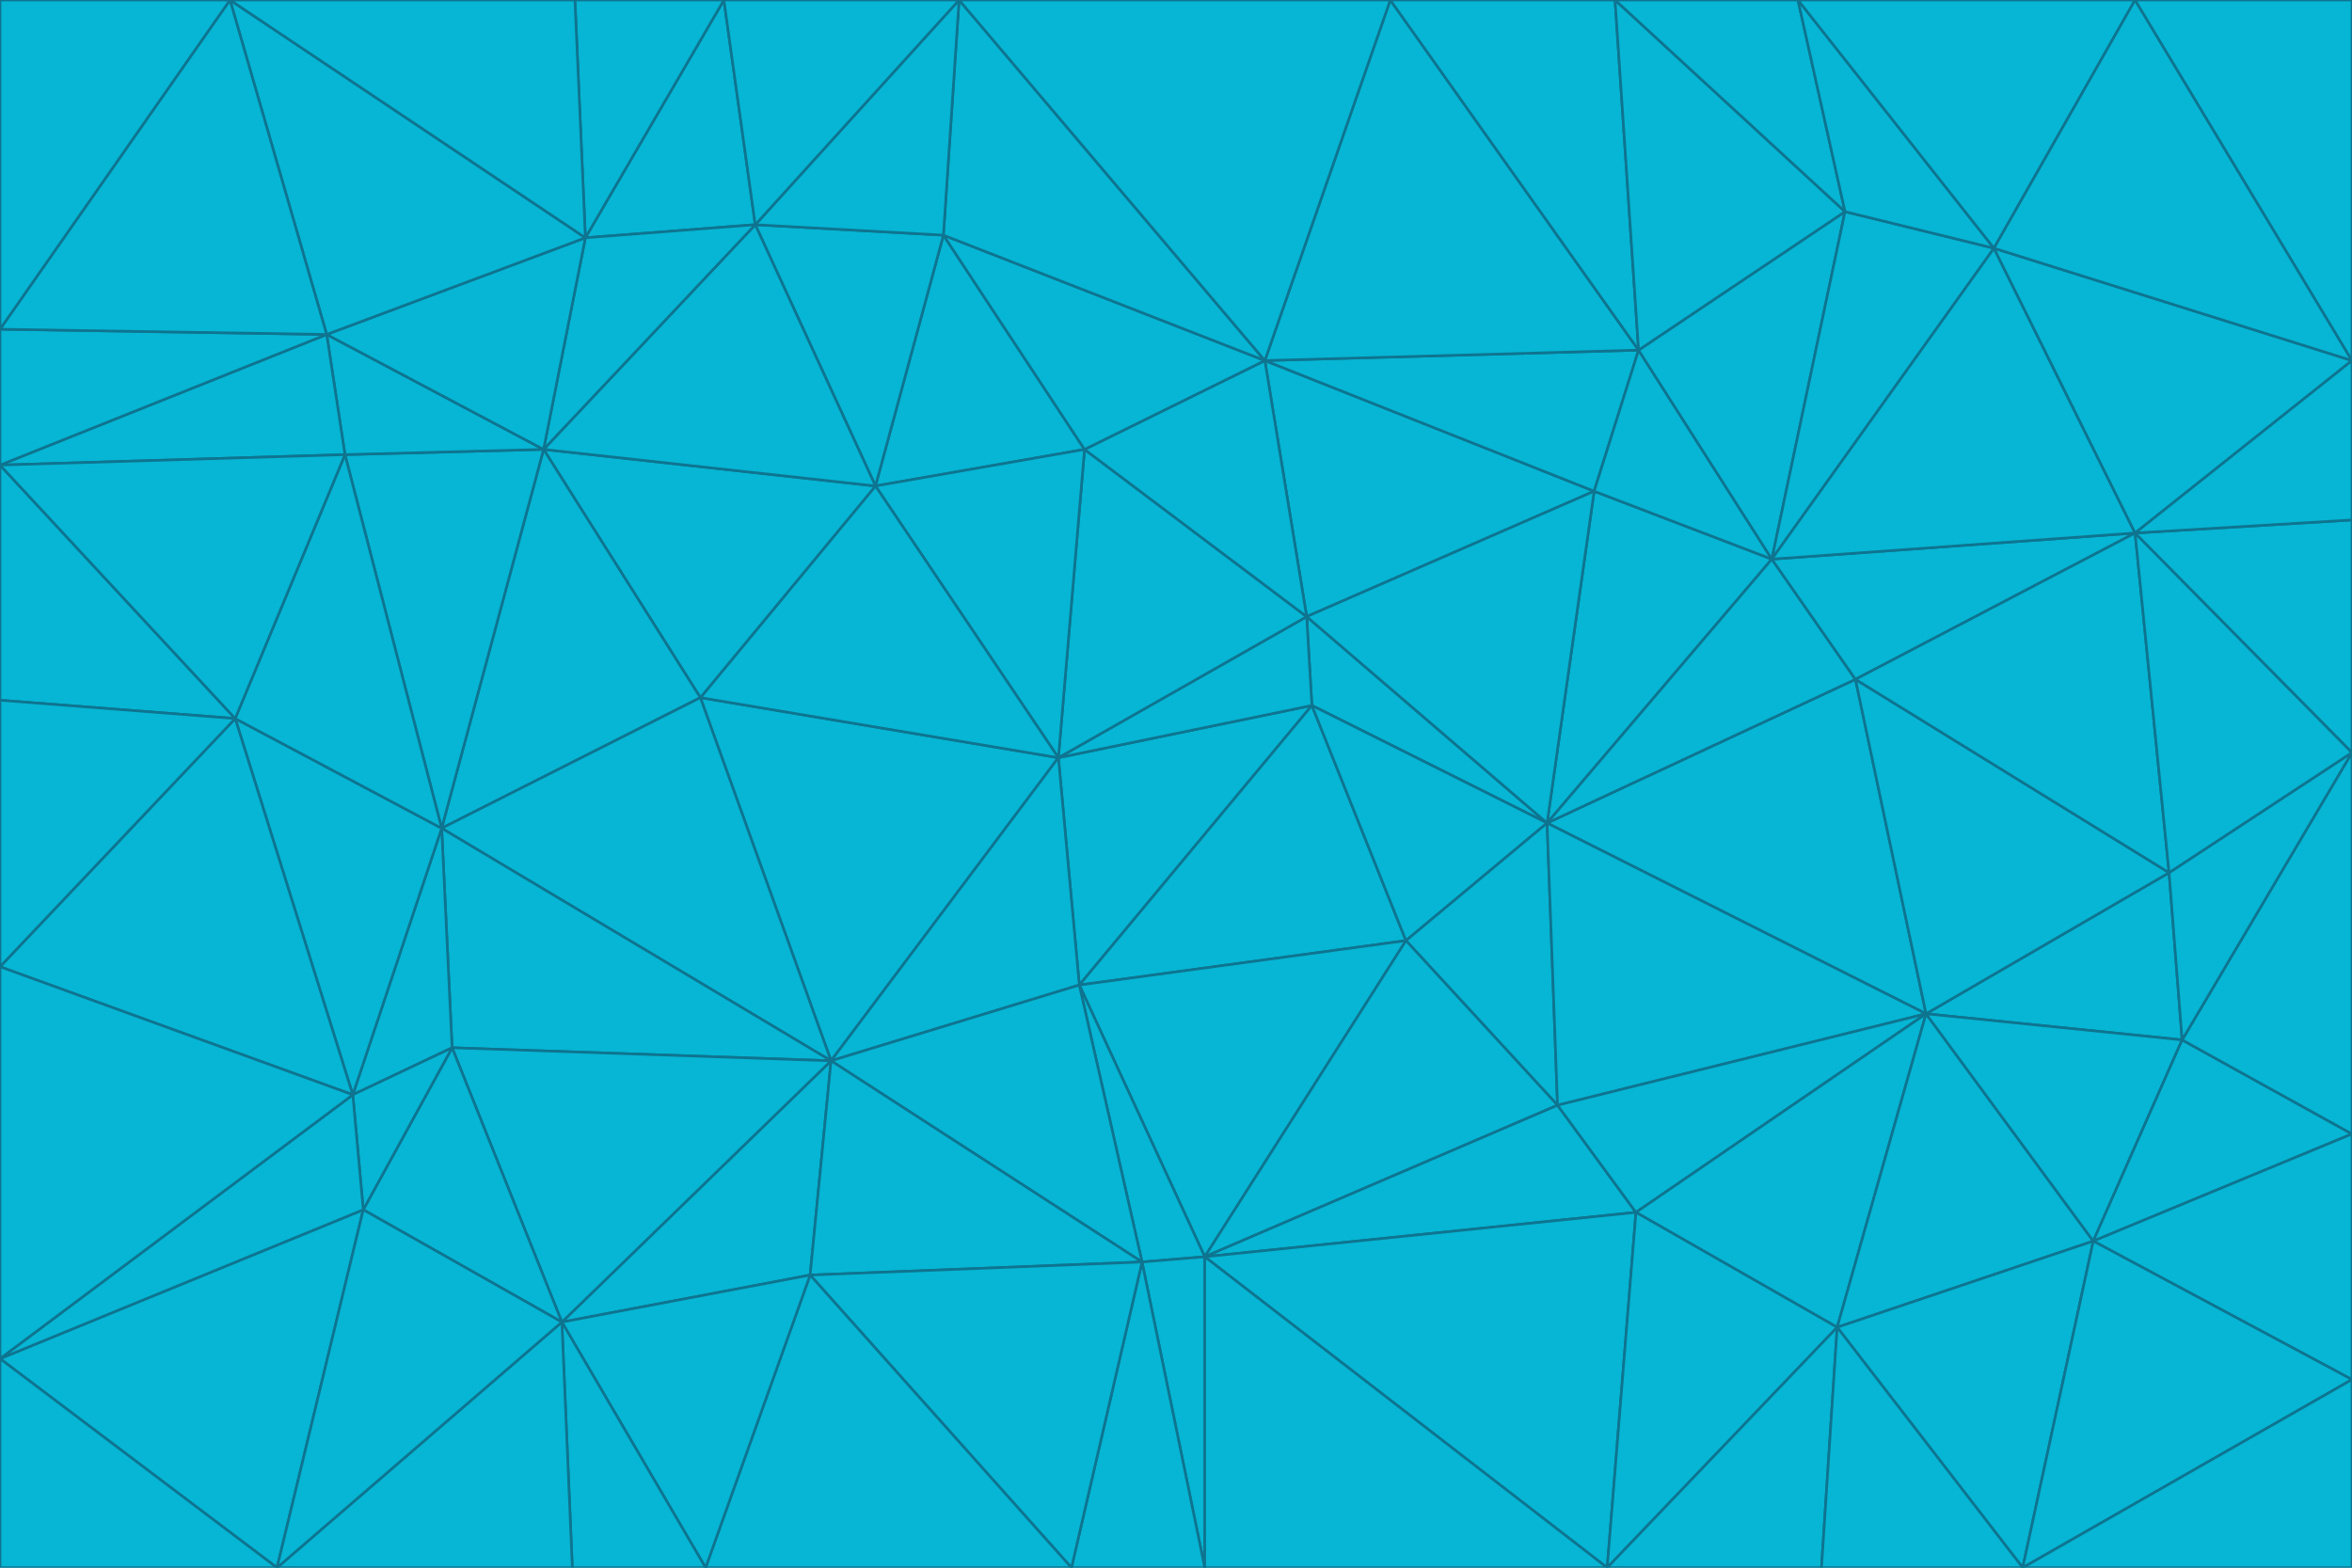 <svg id="visual" viewBox="0 0 900 600" width="900" height="600" xmlns="http://www.w3.org/2000/svg" xmlns:xlink="http://www.w3.org/1999/xlink" version="1.1"><g stroke-width="1" stroke-linejoin="bevel"><path d="M405 290L413 377L502 270Z" fill="#06b6d4" stroke="#0e7490"></path><path d="M413 377L538 360L502 270Z" fill="#06b6d4" stroke="#0e7490"></path><path d="M592 315L500 236L502 270Z" fill="#06b6d4" stroke="#0e7490"></path><path d="M502 270L500 236L405 290Z" fill="#06b6d4" stroke="#0e7490"></path><path d="M538 360L592 315L502 270Z" fill="#06b6d4" stroke="#0e7490"></path><path d="M413 377L461 481L538 360Z" fill="#06b6d4" stroke="#0e7490"></path><path d="M538 360L596 423L592 315Z" fill="#06b6d4" stroke="#0e7490"></path><path d="M413 377L437 483L461 481Z" fill="#06b6d4" stroke="#0e7490"></path><path d="M461 481L596 423L538 360Z" fill="#06b6d4" stroke="#0e7490"></path><path d="M500 236L415 172L405 290Z" fill="#06b6d4" stroke="#0e7490"></path><path d="M268 267L318 406L405 290Z" fill="#06b6d4" stroke="#0e7490"></path><path d="M405 290L318 406L413 377Z" fill="#06b6d4" stroke="#0e7490"></path><path d="M413 377L318 406L437 483Z" fill="#06b6d4" stroke="#0e7490"></path><path d="M610 188L484 138L500 236Z" fill="#06b6d4" stroke="#0e7490"></path><path d="M500 236L484 138L415 172Z" fill="#06b6d4" stroke="#0e7490"></path><path d="M361 90L335 186L415 172Z" fill="#06b6d4" stroke="#0e7490"></path><path d="M415 172L335 186L405 290Z" fill="#06b6d4" stroke="#0e7490"></path><path d="M678 214L610 188L592 315Z" fill="#06b6d4" stroke="#0e7490"></path><path d="M592 315L610 188L500 236Z" fill="#06b6d4" stroke="#0e7490"></path><path d="M335 186L268 267L405 290Z" fill="#06b6d4" stroke="#0e7490"></path><path d="M461 481L626 464L596 423Z" fill="#06b6d4" stroke="#0e7490"></path><path d="M737 388L710 260L592 315Z" fill="#06b6d4" stroke="#0e7490"></path><path d="M215 506L310 488L318 406Z" fill="#06b6d4" stroke="#0e7490"></path><path d="M318 406L310 488L437 483Z" fill="#06b6d4" stroke="#0e7490"></path><path d="M710 260L678 214L592 315Z" fill="#06b6d4" stroke="#0e7490"></path><path d="M610 188L627 134L484 138Z" fill="#06b6d4" stroke="#0e7490"></path><path d="M678 214L627 134L610 188Z" fill="#06b6d4" stroke="#0e7490"></path><path d="M737 388L592 315L596 423Z" fill="#06b6d4" stroke="#0e7490"></path><path d="M678 214L706 81L627 134Z" fill="#06b6d4" stroke="#0e7490"></path><path d="M484 138L361 90L415 172Z" fill="#06b6d4" stroke="#0e7490"></path><path d="M335 186L208 172L268 267Z" fill="#06b6d4" stroke="#0e7490"></path><path d="M367 0L361 90L484 138Z" fill="#06b6d4" stroke="#0e7490"></path><path d="M437 483L461 600L461 481Z" fill="#06b6d4" stroke="#0e7490"></path><path d="M461 481L615 600L626 464Z" fill="#06b6d4" stroke="#0e7490"></path><path d="M410 600L461 600L437 483Z" fill="#06b6d4" stroke="#0e7490"></path><path d="M310 488L410 600L437 483Z" fill="#06b6d4" stroke="#0e7490"></path><path d="M626 464L737 388L596 423Z" fill="#06b6d4" stroke="#0e7490"></path><path d="M703 508L737 388L626 464Z" fill="#06b6d4" stroke="#0e7490"></path><path d="M208 172L169 317L268 267Z" fill="#06b6d4" stroke="#0e7490"></path><path d="M268 267L169 317L318 406Z" fill="#06b6d4" stroke="#0e7490"></path><path d="M361 90L289 86L335 186Z" fill="#06b6d4" stroke="#0e7490"></path><path d="M615 600L703 508L626 464Z" fill="#06b6d4" stroke="#0e7490"></path><path d="M169 317L173 401L318 406Z" fill="#06b6d4" stroke="#0e7490"></path><path d="M310 488L270 600L410 600Z" fill="#06b6d4" stroke="#0e7490"></path><path d="M289 86L208 172L335 186Z" fill="#06b6d4" stroke="#0e7490"></path><path d="M173 401L215 506L318 406Z" fill="#06b6d4" stroke="#0e7490"></path><path d="M461 600L615 600L461 481Z" fill="#06b6d4" stroke="#0e7490"></path><path d="M215 506L270 600L310 488Z" fill="#06b6d4" stroke="#0e7490"></path><path d="M627 134L532 0L484 138Z" fill="#06b6d4" stroke="#0e7490"></path><path d="M361 90L367 0L289 86Z" fill="#06b6d4" stroke="#0e7490"></path><path d="M277 0L224 91L289 86Z" fill="#06b6d4" stroke="#0e7490"></path><path d="M289 86L224 91L208 172Z" fill="#06b6d4" stroke="#0e7490"></path><path d="M208 172L132 174L169 317Z" fill="#06b6d4" stroke="#0e7490"></path><path d="M173 401L139 463L215 506Z" fill="#06b6d4" stroke="#0e7490"></path><path d="M215 506L219 600L270 600Z" fill="#06b6d4" stroke="#0e7490"></path><path d="M169 317L135 419L173 401Z" fill="#06b6d4" stroke="#0e7490"></path><path d="M90 275L135 419L169 317Z" fill="#06b6d4" stroke="#0e7490"></path><path d="M532 0L367 0L484 138Z" fill="#06b6d4" stroke="#0e7490"></path><path d="M763 95L706 81L678 214Z" fill="#06b6d4" stroke="#0e7490"></path><path d="M627 134L618 0L532 0Z" fill="#06b6d4" stroke="#0e7490"></path><path d="M817 204L678 214L710 260Z" fill="#06b6d4" stroke="#0e7490"></path><path d="M135 419L139 463L173 401Z" fill="#06b6d4" stroke="#0e7490"></path><path d="M615 600L697 600L703 508Z" fill="#06b6d4" stroke="#0e7490"></path><path d="M835 398L830 334L737 388Z" fill="#06b6d4" stroke="#0e7490"></path><path d="M706 81L618 0L627 134Z" fill="#06b6d4" stroke="#0e7490"></path><path d="M106 600L219 600L215 506Z" fill="#06b6d4" stroke="#0e7490"></path><path d="M125 128L132 174L208 172Z" fill="#06b6d4" stroke="#0e7490"></path><path d="M801 475L737 388L703 508Z" fill="#06b6d4" stroke="#0e7490"></path><path d="M737 388L830 334L710 260Z" fill="#06b6d4" stroke="#0e7490"></path><path d="M774 600L801 475L703 508Z" fill="#06b6d4" stroke="#0e7490"></path><path d="M830 334L817 204L710 260Z" fill="#06b6d4" stroke="#0e7490"></path><path d="M132 174L90 275L169 317Z" fill="#06b6d4" stroke="#0e7490"></path><path d="M0 520L106 600L139 463Z" fill="#06b6d4" stroke="#0e7490"></path><path d="M367 0L277 0L289 86Z" fill="#06b6d4" stroke="#0e7490"></path><path d="M224 91L125 128L208 172Z" fill="#06b6d4" stroke="#0e7490"></path><path d="M801 475L835 398L737 388Z" fill="#06b6d4" stroke="#0e7490"></path><path d="M817 204L763 95L678 214Z" fill="#06b6d4" stroke="#0e7490"></path><path d="M706 81L688 0L618 0Z" fill="#06b6d4" stroke="#0e7490"></path><path d="M88 0L125 128L224 91Z" fill="#06b6d4" stroke="#0e7490"></path><path d="M0 178L0 268L90 275Z" fill="#06b6d4" stroke="#0e7490"></path><path d="M763 95L688 0L706 81Z" fill="#06b6d4" stroke="#0e7490"></path><path d="M277 0L220 0L224 91Z" fill="#06b6d4" stroke="#0e7490"></path><path d="M697 600L774 600L703 508Z" fill="#06b6d4" stroke="#0e7490"></path><path d="M801 475L900 434L835 398Z" fill="#06b6d4" stroke="#0e7490"></path><path d="M900 434L900 288L835 398Z" fill="#06b6d4" stroke="#0e7490"></path><path d="M835 398L900 288L830 334Z" fill="#06b6d4" stroke="#0e7490"></path><path d="M830 334L900 288L817 204Z" fill="#06b6d4" stroke="#0e7490"></path><path d="M817 204L900 138L763 95Z" fill="#06b6d4" stroke="#0e7490"></path><path d="M0 520L139 463L135 419Z" fill="#06b6d4" stroke="#0e7490"></path><path d="M139 463L106 600L215 506Z" fill="#06b6d4" stroke="#0e7490"></path><path d="M900 528L900 434L801 475Z" fill="#06b6d4" stroke="#0e7490"></path><path d="M900 288L900 199L817 204Z" fill="#06b6d4" stroke="#0e7490"></path><path d="M763 95L817 0L688 0Z" fill="#06b6d4" stroke="#0e7490"></path><path d="M90 275L0 370L135 419Z" fill="#06b6d4" stroke="#0e7490"></path><path d="M0 268L0 370L90 275Z" fill="#06b6d4" stroke="#0e7490"></path><path d="M0 178L132 174L125 128Z" fill="#06b6d4" stroke="#0e7490"></path><path d="M0 178L90 275L132 174Z" fill="#06b6d4" stroke="#0e7490"></path><path d="M900 199L900 138L817 204Z" fill="#06b6d4" stroke="#0e7490"></path><path d="M774 600L900 528L801 475Z" fill="#06b6d4" stroke="#0e7490"></path><path d="M900 138L817 0L763 95Z" fill="#06b6d4" stroke="#0e7490"></path><path d="M0 126L0 178L125 128Z" fill="#06b6d4" stroke="#0e7490"></path><path d="M220 0L88 0L224 91Z" fill="#06b6d4" stroke="#0e7490"></path><path d="M0 370L0 520L135 419Z" fill="#06b6d4" stroke="#0e7490"></path><path d="M88 0L0 126L125 128Z" fill="#06b6d4" stroke="#0e7490"></path><path d="M774 600L900 600L900 528Z" fill="#06b6d4" stroke="#0e7490"></path><path d="M0 520L0 600L106 600Z" fill="#06b6d4" stroke="#0e7490"></path><path d="M900 138L900 0L817 0Z" fill="#06b6d4" stroke="#0e7490"></path><path d="M88 0L0 0L0 126Z" fill="#06b6d4" stroke="#0e7490"></path></g></svg>